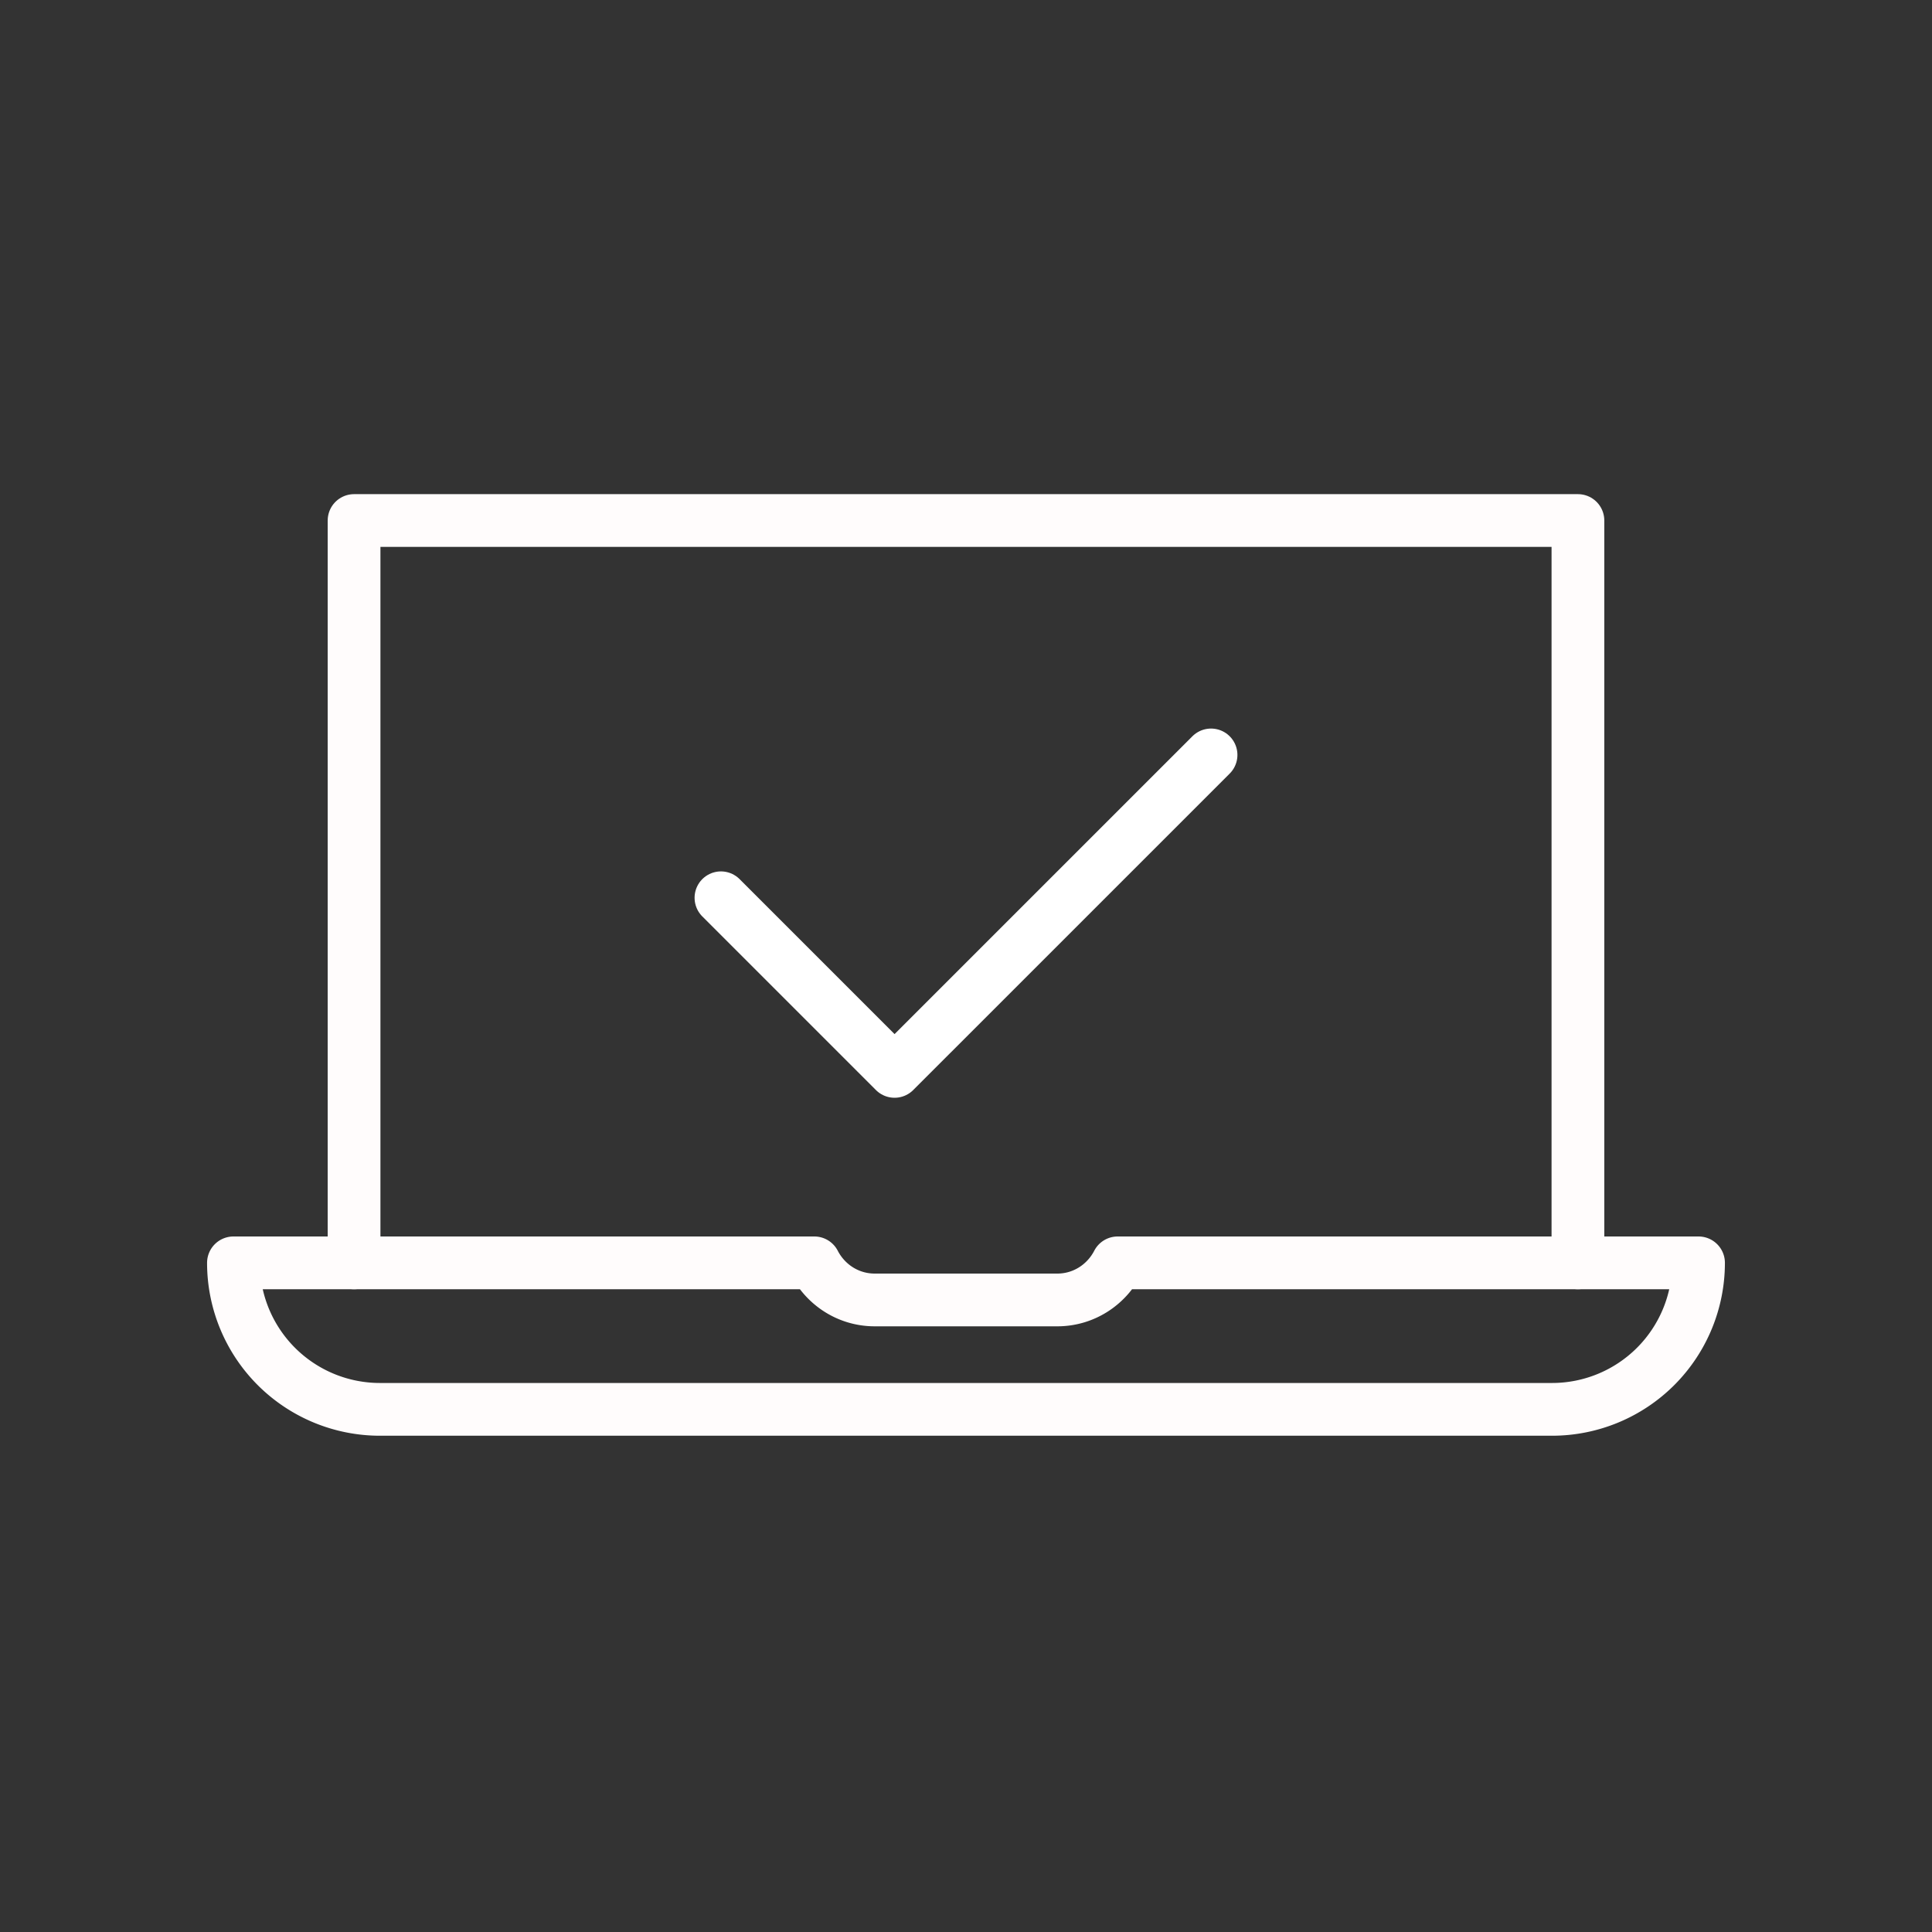 <svg viewBox="0 0 100 100" xmlns="http://www.w3.org/2000/svg" style="height: 100%; width: 100%; background: transparent;" width="199px" height="199px">
  <rect x="0" y="0" width="100" height="100" fill="#333333" stroke="none"/>
  <g class="ldl-scale" style="transform-origin: 50% 50%; transform: rotate(0deg) scale(1, 1);">
    <g class="ldl-ani">
      <g class="ldl-layer">
        <g class="ldl-ani">
          <g>
            <g class="ldl-layer">
              <g class="ldl-ani" style="transform-origin: 49.999px 49.945px; transform: scale(0.91); animation: 1.111s linear -0.741s infinite normal forwards running breath-b3d44c26-2d7a-43d2-b98f-d324a3763630;">
                <path d="M15.194 66.89V24.667h69.612V66.89" stroke-miterlimit="10" stroke-linejoin="round" stroke-linecap="round" stroke-width="3" stroke="#323232" fill="none" style="stroke: rgb(255, 252, 252);"></path>
              </g>
            </g>
            <g class="ldl-layer">
              <g class="ldl-ani" style="transform-origin: 49.999px 49.945px; transform: scale(0.91); animation: 1.111s linear -0.926s infinite normal forwards running breath-b3d44c26-2d7a-43d2-b98f-d324a3763630;">
                <path stroke-miterlimit="10" stroke-linejoin="round" stroke-linecap="round" stroke-width="3" stroke="#323232" fill="none" d="M58.627 66.89c-.645 1.248-1.933 2.11-3.435 2.11H44.808c-1.502 0-2.79-.862-3.435-2.11H8.333a8.333 8.333 0 0 0 8.333 8.333h66.667a8.333 8.333 0 0 0 8.333-8.333H58.627z" style="stroke: rgb(255, 252, 252);"></path>
              </g>
            </g>
          </g>
        </g>
      </g>
      <g class="ldl-layer">
        <g class="ldl-ani" style="transform-origin: 49.999px 49.945px; transform: scale(0.91); animation: 1.111s linear -1.111s infinite normal forwards running breath-b3d44c26-2d7a-43d2-b98f-d324a3763630;">
          <path d="M36.062 46.125L45.937 56l18.001-18" stroke-miterlimit="10" stroke-linejoin="round" stroke-linecap="round" stroke-width="3" stroke="#849b87" fill="none" style="stroke: rgb(255, 255, 255);"></path>
        </g>
      </g>
    </g>
  </g>
</svg>